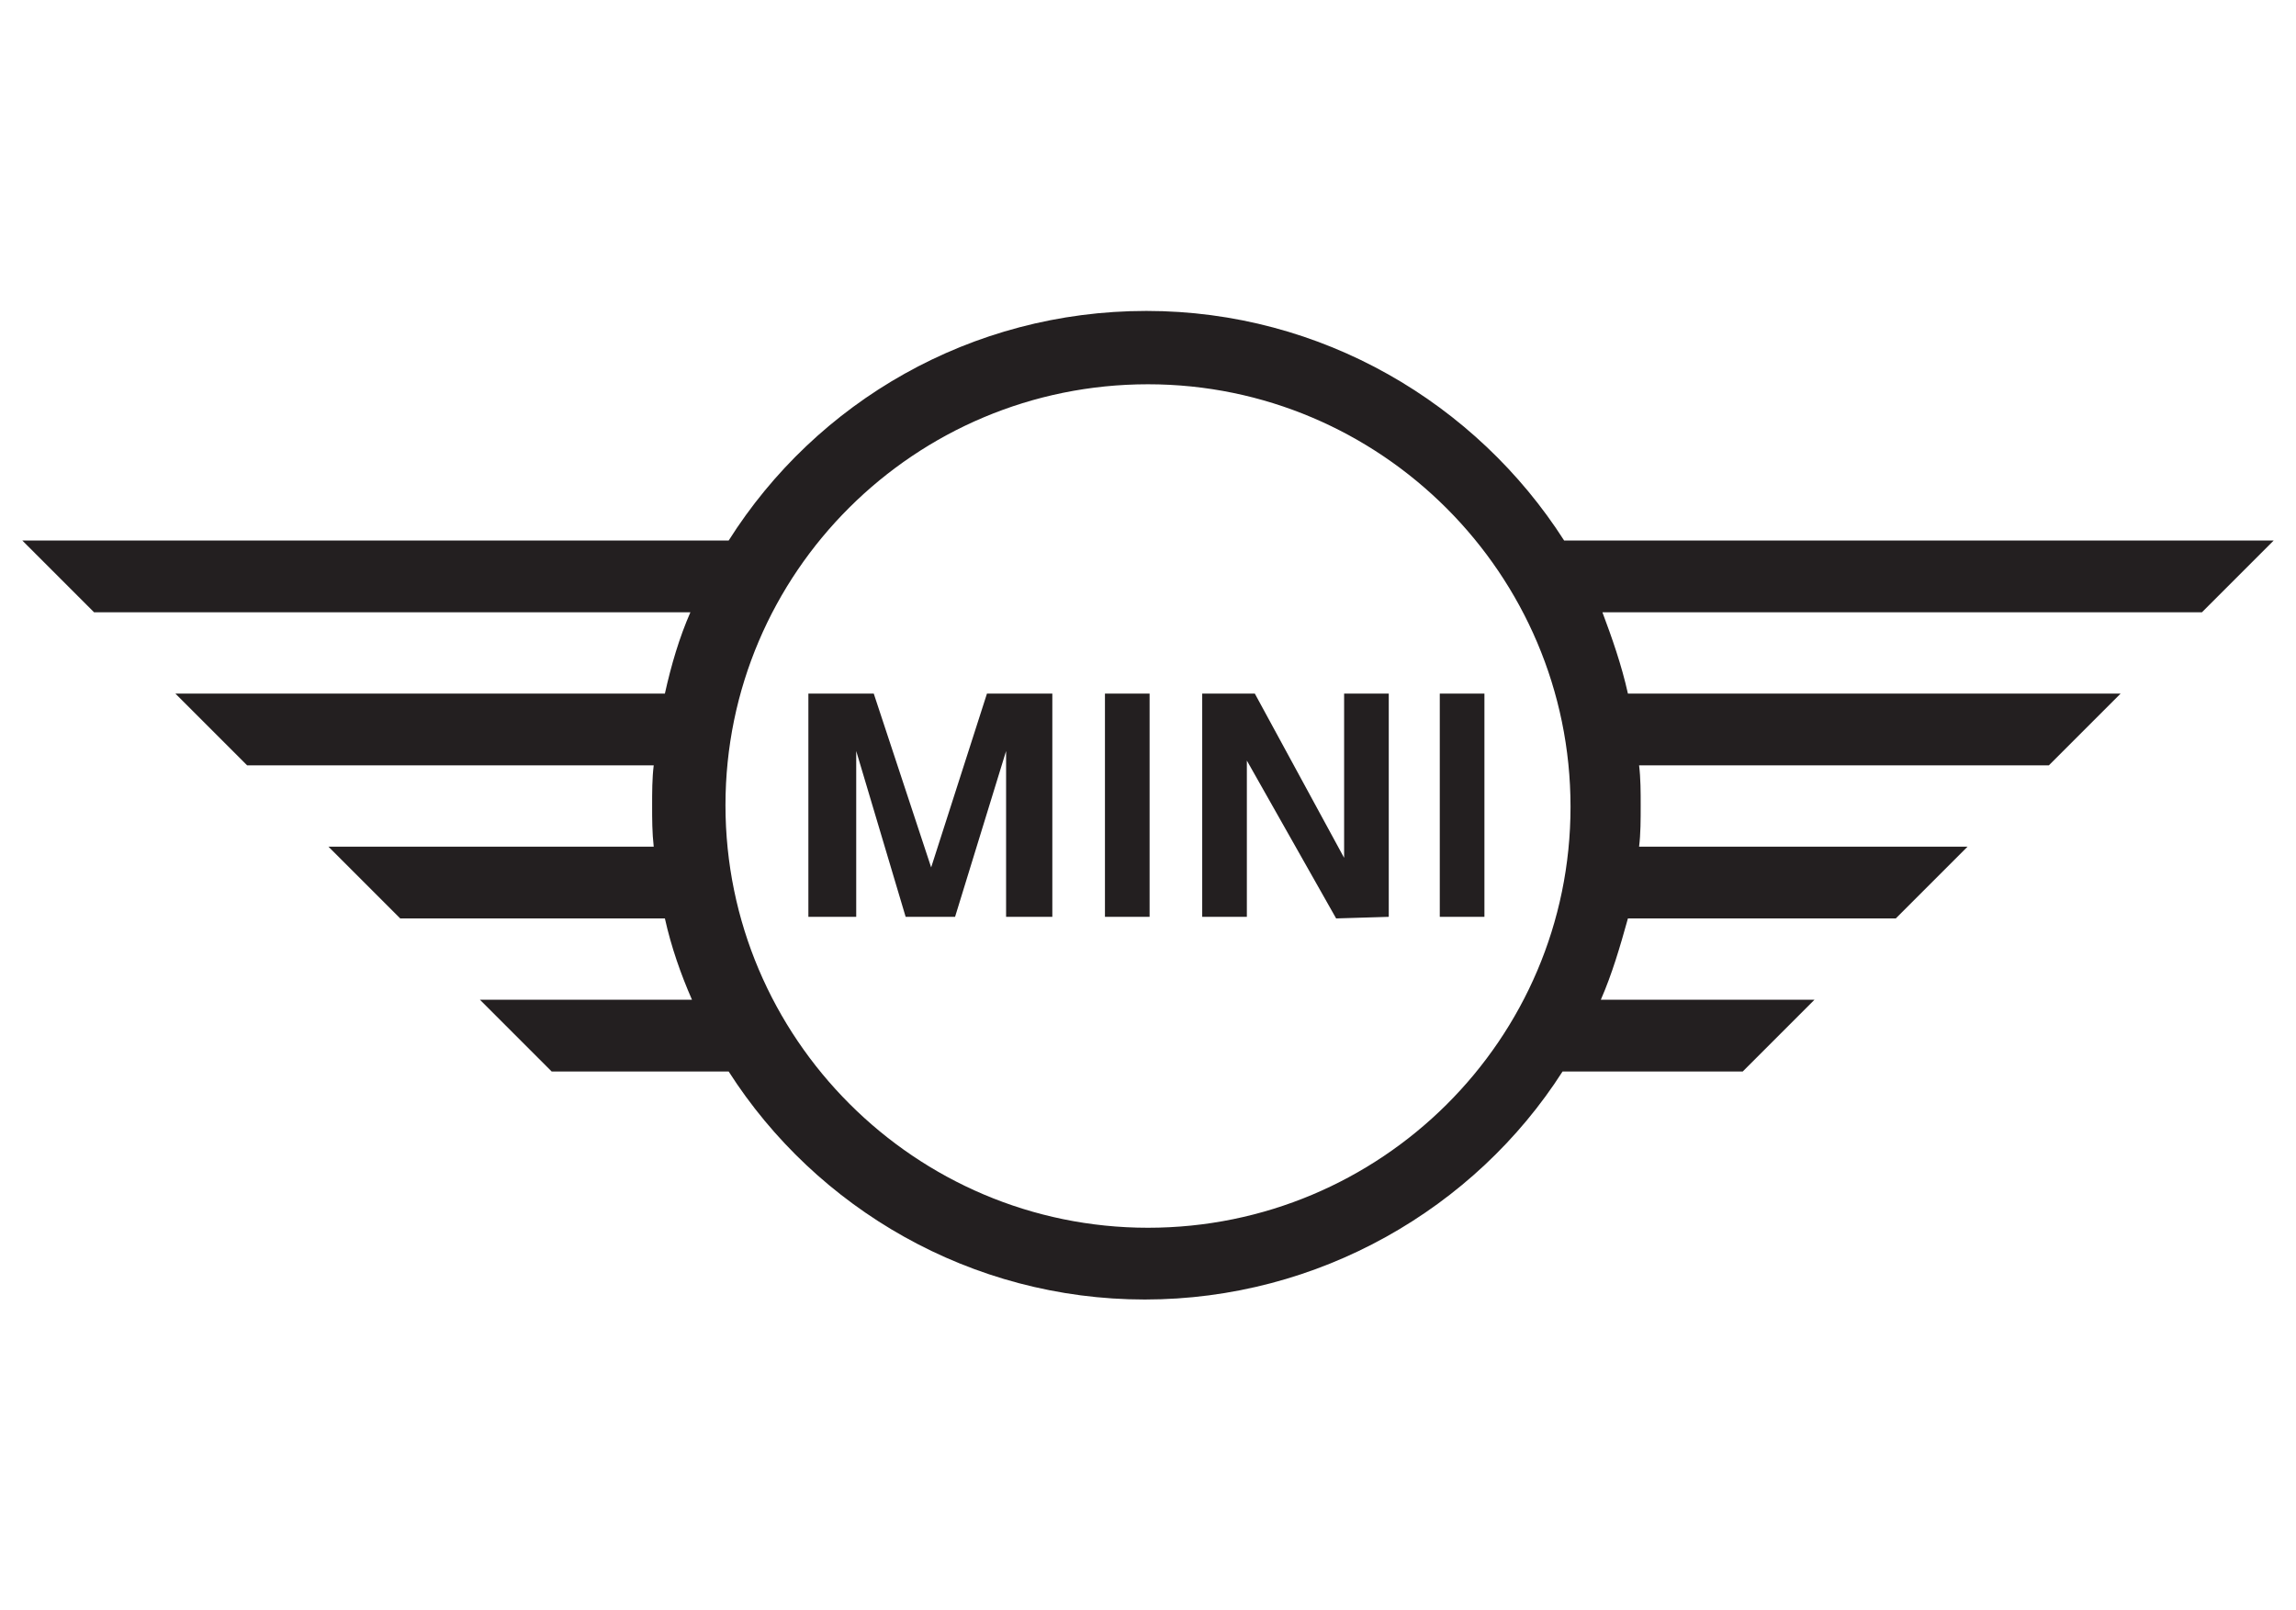 <?xml version="1.0" encoding="utf-8"?>
<!-- Generator: Adobe Illustrator 24.0.2, SVG Export Plug-In . SVG Version: 6.00 Build 0)  -->
<svg version="1.1" id="Layer_1" xmlns="http://www.w3.org/2000/svg" xmlns:xlink="http://www.w3.org/1999/xlink" x="0px" y="0px"
	 viewBox="0 0 144 101" style="enable-background:new 0 0 144 101;" xml:space="preserve">
<style type="text/css">
	.st0{fill:#231F20;}
</style>
<g id="Layer_1_1_">
</g>
<g>
	<path class="st0" d="M142.6,33.9H98.1c-5.5-8.6-15.2-14.4-26.2-14.4s-20.7,5.7-26.2,14.4H1.4l4.5,4.5h37.4
		c-0.7,1.6-1.2,3.3-1.6,5.1H11l4.5,4.5H41c-0.1,0.8-0.1,1.7-0.1,2.5c0,0.9,0,1.7,0.1,2.6H20.6l4.5,4.5h16.6c0.4,1.8,1,3.5,1.7,5.1
		H30.1l4.5,4.5h11.1c5.5,8.6,15.2,14.3,26.1,14.3S92.5,75.8,98,67.2h11.3l4.5-4.5h-13.4c0.7-1.6,1.2-3.3,1.7-5.1h16.8l4.5-4.5h-20.6
		c0.1-0.8,0.1-1.7,0.1-2.6c0-0.8,0-1.7-0.1-2.5h25.7l4.5-4.5h-30.9c-0.4-1.8-1-3.5-1.6-5.1h37.6L142.6,33.9z M72,77
		c-14.6,0-26.5-11.9-26.5-26.5S57.4,24.1,72,24.1s26.5,11.9,26.5,26.5S86.6,77,72,77z"/>
	<polygon class="st0" points="58.4,54.4 54.8,43.5 50.7,43.5 50.7,57.5 53.7,57.5 53.7,47.1 56.8,57.5 59.9,57.5 63.1,47.1 
		63.1,57.5 66,57.5 66,43.5 61.9,43.5 	"/>
	<polygon class="st0" points="84.3,53.8 78.7,43.5 75.4,43.5 75.4,57.5 78.2,57.5 78.2,47.7 83.8,57.6 87.1,57.5 87.1,43.5 
		84.3,43.5 	"/>
	<rect x="69.3" y="43.5" class="st0" width="2.8" height="14"/>
	<rect x="90.3" y="43.5" class="st0" width="2.8" height="14"/>
</g>
</svg>
